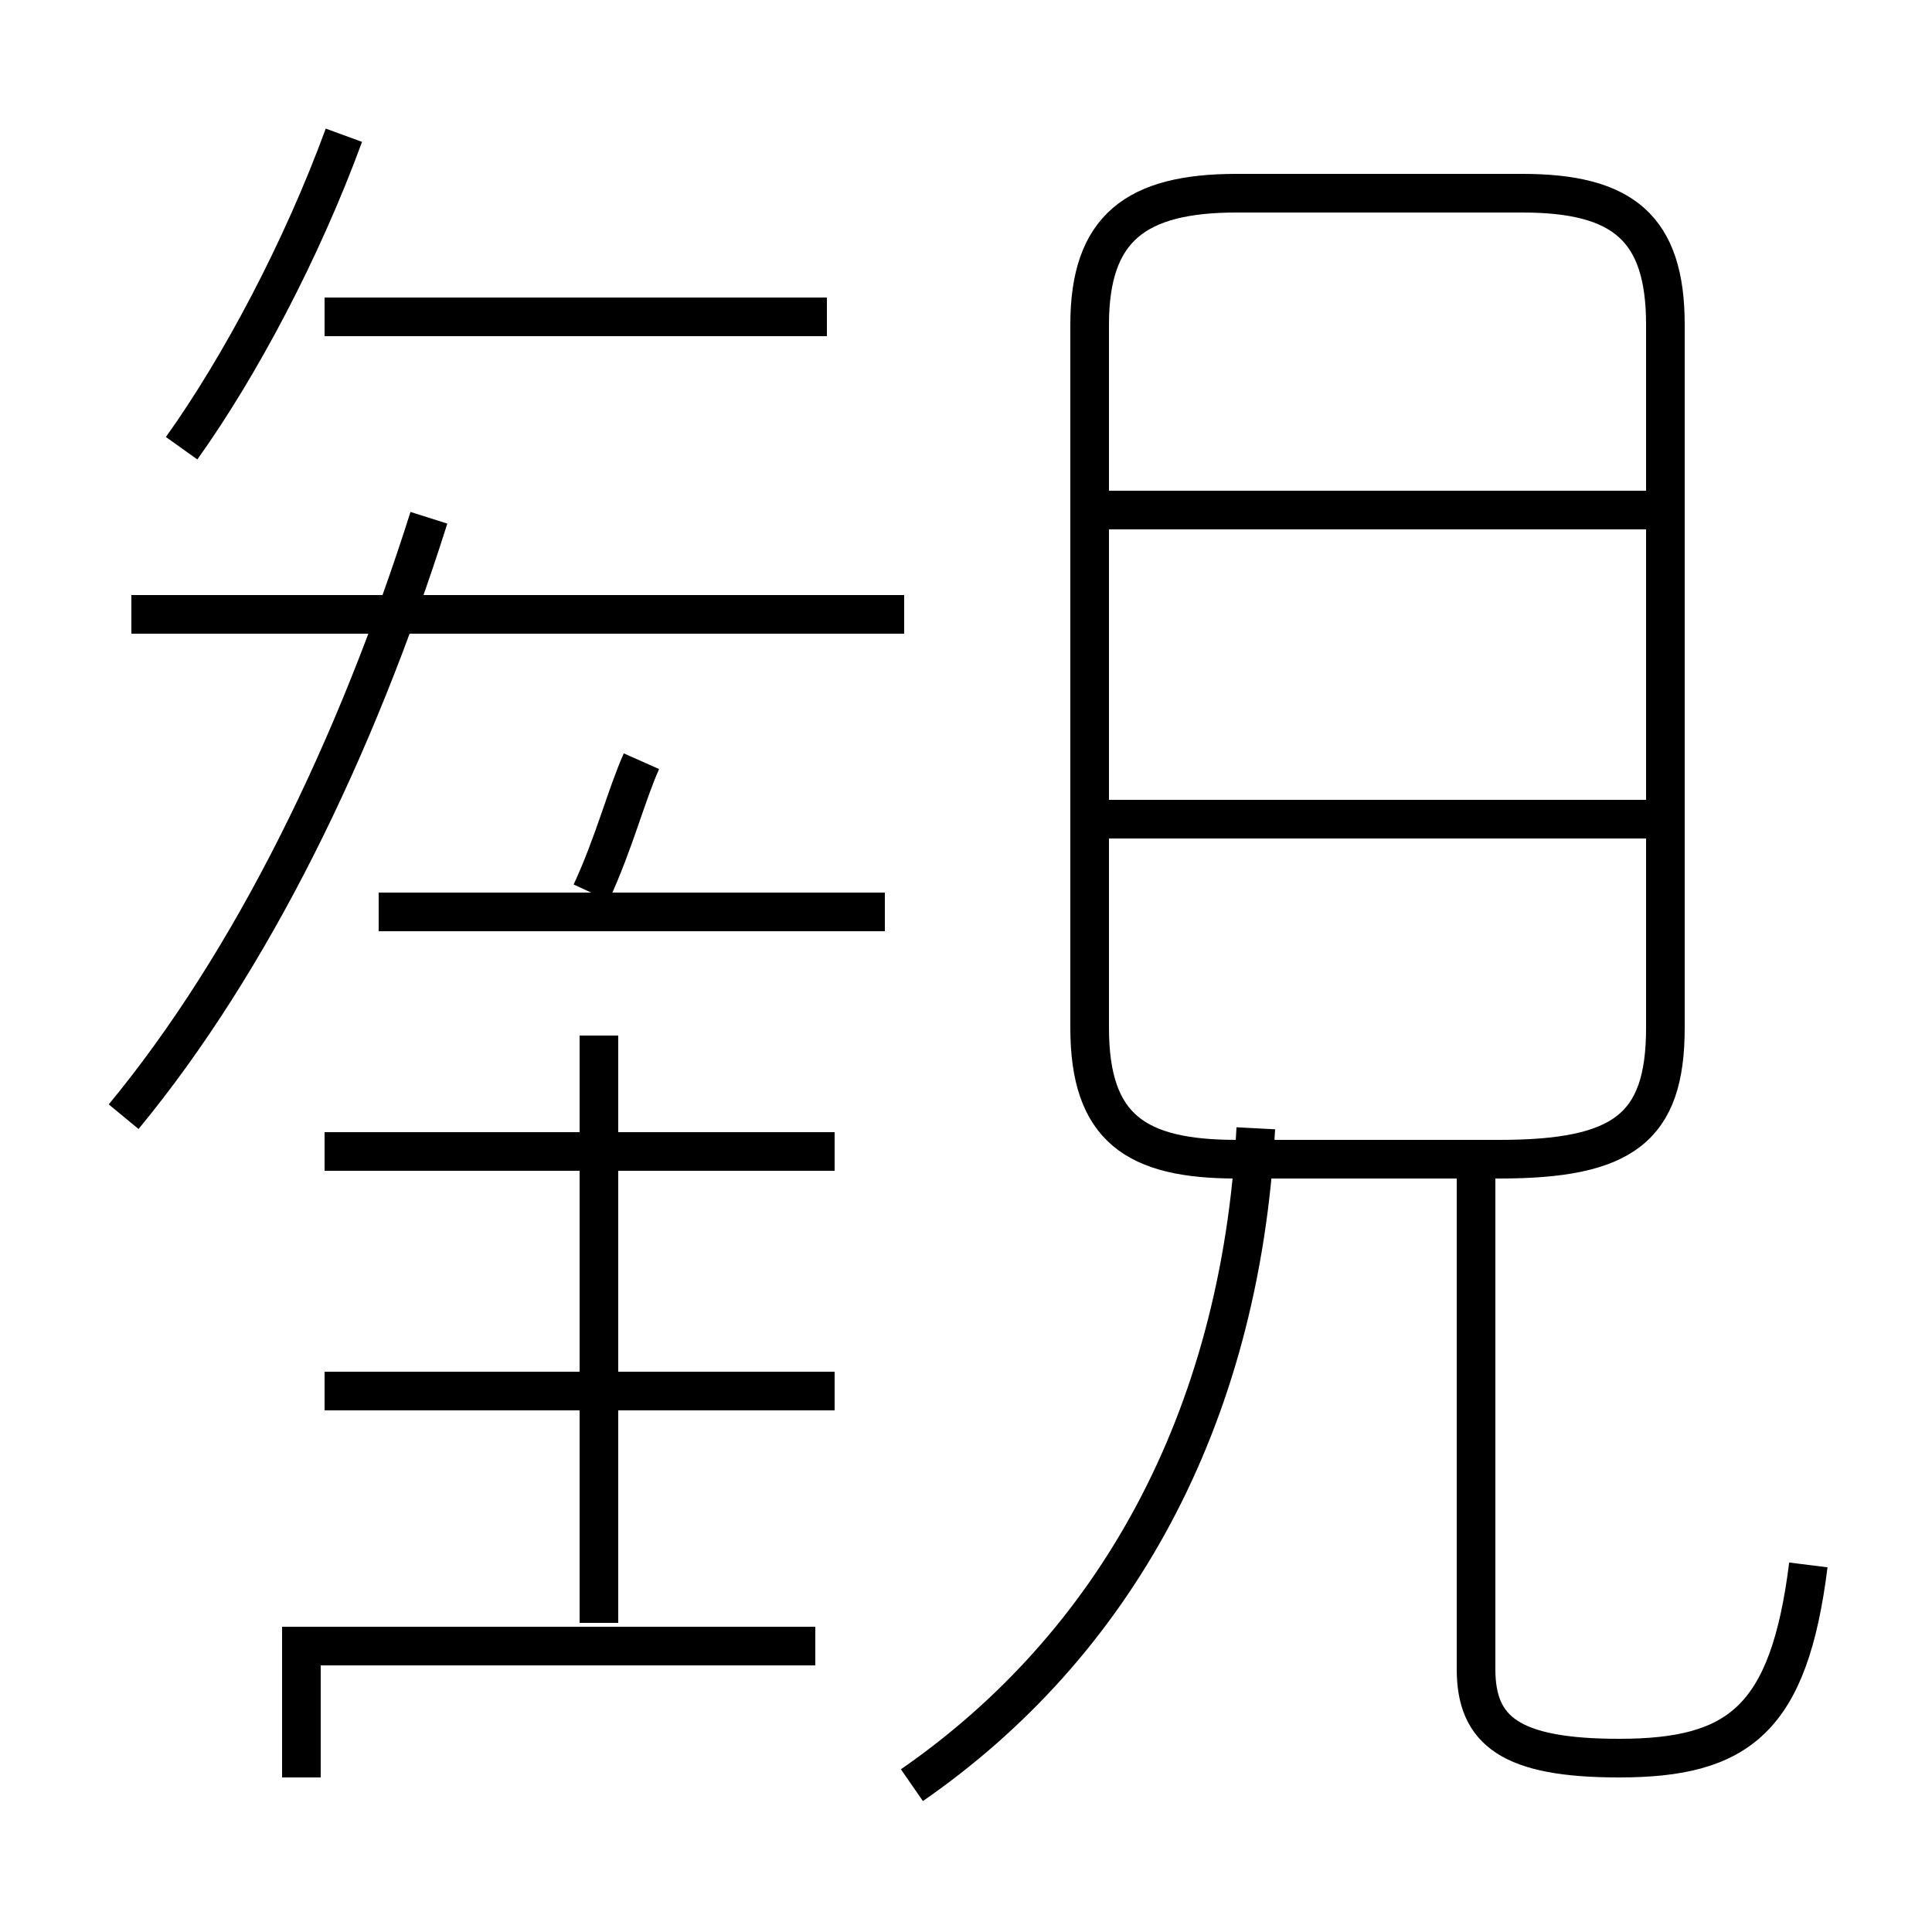 <?xml version='1.0' encoding='utf8'?>
<svg viewBox="0.0 -6.0 50.0 50.0" version="1.1" xmlns="http://www.w3.org/2000/svg">
<rect x="0.0" y="-6.0" width="50.0" height="50.0" fill="#808080" stroke="none"/>
<rect x="-1000" y="-1000" width="2000" height="2000" stroke="white" fill="white"/>
<g style="fill:white;stroke:#000000;  stroke-width:1">
<path d="M 46.8 -3.5 C 46.3 0.5 45.0 1.5 41.9 1.5 C 39.1 1.5 38.2 0.8 38.2 -0.8 L 38.2 -13.8 M 21.1 -1.4 L 7.8 -1.4 L 7.8 2.0 M 15.5 -2.0 L 15.5 -17.2 M 21.6 -8.0 L 8.4 -8.0 M 21.6 -14.2 L 8.4 -14.2 M 3.2 -15.1 C 6.5 -19.1 9.2 -24.6 11.1 -30.6 M 23.6 2.2 C 28.8 -1.4 32.1 -7.2 32.5 -14.8 M 15.3 -20.9 C 15.9 -22.2 16.2 -23.4 16.6 -24.3 M 22.9 -20.4 L 9.8 -20.4 M 23.4 -28.1 L 3.4 -28.1 M 4.7 -32.4 C 6.2 -34.5 7.8 -37.5 8.9 -40.5 M 21.4 -35.8 L 8.4 -35.8 M 42.6 -22.8 L 28.1 -22.8 M 43.1 -30.8 L 28.1 -30.8 M 32.0 -14.0 L 38.8 -14.0 C 42.0 -14.0 43.1 -14.8 43.1 -17.4 L 43.1 -35.6 C 43.1 -38.1 42.0 -39.0 39.4 -39.0 L 32.0 -39.0 C 29.4 -39.0 28.2 -38.1 28.2 -35.6 L 28.2 -17.4 C 28.2 -14.8 29.4 -14.0 32.0 -14.0 Z" transform="translate(0.0, 38.0)" />
</g>
</svg>